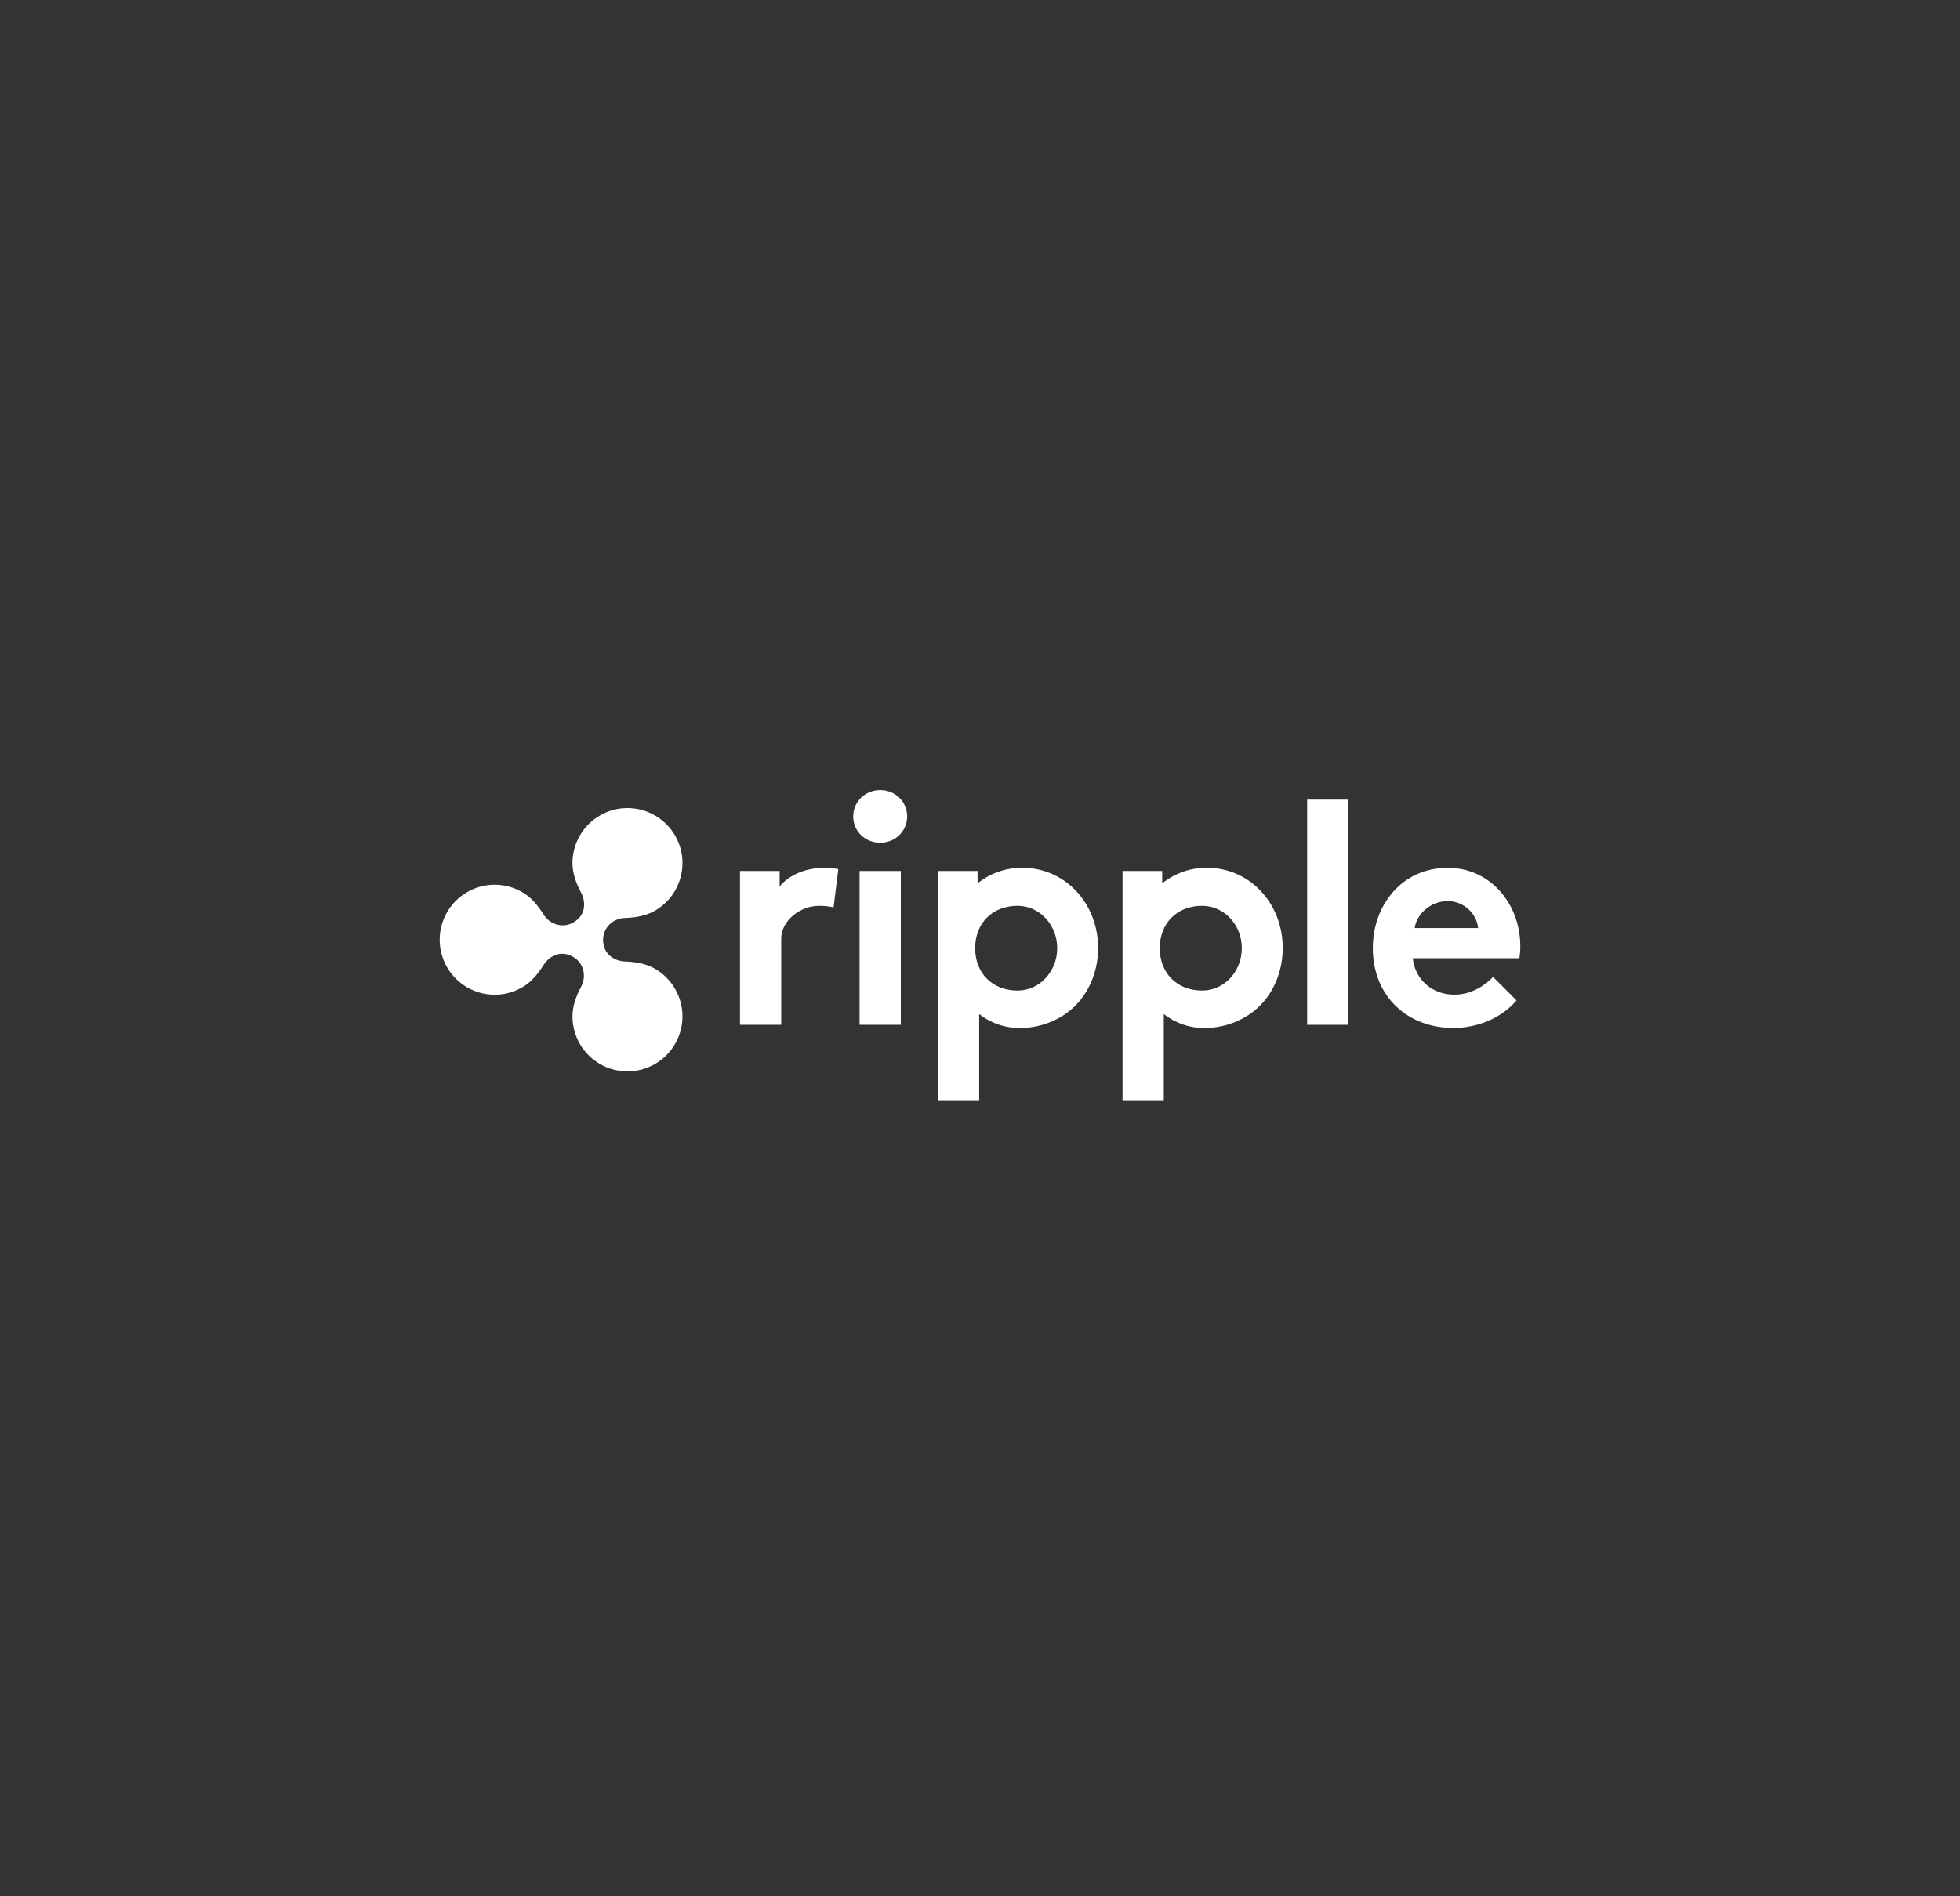 <svg width="372" height="360" viewBox="0 0 372 360" fill="none" xmlns="http://www.w3.org/2000/svg">
<rect x="0" y="0" width="372" height="360" fill="#333333" stroke="none"/>
<path d="M158.206 172.276C157.664 172.095 156.52 171.975 155.376 171.975C151.945 171.975 148.272 174.755 148.272 178.187V194.552H140.445V165.352H147.971V168.302C149.717 166.135 152.908 164.75 156.46 164.75C157.348 164.757 158.234 164.837 159.109 164.991L158.206 172.276Z" fill="white"/>
<path d="M167.056 150C169.886 150 172.173 152.167 172.173 154.997C172.173 157.827 169.886 159.994 167.056 159.994C164.226 159.994 161.938 157.827 161.938 154.997C161.938 152.167 164.226 150 167.056 150ZM170.969 194.552H163.142V165.352H170.969V194.552Z" fill="white"/>
<path d="M194.089 164.749C190.983 164.71 187.96 165.754 185.54 167.702V165.352H178.013V209H185.84V192.506C188.066 194.264 190.831 195.2 193.667 195.155C198.003 195.155 202.156 193.227 204.745 190.217C207.033 187.567 208.416 183.957 208.416 179.982C208.416 171.373 202.034 164.749 194.089 164.749ZM193.138 188.049C188.276 188.049 185.08 184.694 185.08 180.008C185.08 175.322 188.276 171.967 193.138 171.967C197.287 171.967 200.652 175.567 200.652 180.008C200.652 184.448 197.288 188.049 193.138 188.049Z" fill="white"/>
<path d="M255.919 194.552H248.092V151.806H255.919V194.552Z" fill="white"/>
<path d="M287.828 189.916C284.998 193.288 280.362 195.154 275.847 195.154C267.117 195.154 260.554 189.134 260.554 179.982C260.554 171.855 266.094 164.75 274.763 164.75C282.831 164.75 288.55 171.553 288.55 179.681C288.555 180.428 288.494 181.173 288.37 181.909H268.14C268.562 186.003 271.873 188.833 276.028 188.833C279.339 188.833 281.988 186.966 283.373 185.461L287.828 189.916ZM280.543 176.189C280.302 173.601 277.954 171.072 274.763 171.072C271.512 171.072 268.863 173.541 268.502 176.189H280.543Z" fill="white"/>
<path d="M229.129 164.749C226.023 164.71 223 165.754 220.58 167.702V165.352H213.053V209H220.88V192.506C223.106 194.264 225.871 195.2 228.708 195.155C233.043 195.155 237.196 193.227 239.785 190.217C242.074 187.567 243.456 183.957 243.456 179.982C243.456 171.373 237.075 164.749 229.129 164.749ZM228.178 188.049C223.316 188.049 220.12 184.694 220.12 180.008C220.12 175.322 223.316 171.967 228.178 171.967C232.328 171.967 235.692 175.567 235.692 180.008C235.692 184.448 232.328 188.049 228.178 188.049Z" fill="white"/>
<path d="M124.311 183.914C122.543 182.894 120.553 182.598 118.582 182.529C116.928 182.471 114.461 181.411 114.461 178.403C114.461 176.162 116.278 174.358 118.583 174.277C120.554 174.208 122.544 173.912 124.311 172.892C125.897 171.976 127.215 170.658 128.131 169.071C129.048 167.484 129.53 165.684 129.53 163.852C129.53 162.019 129.048 160.219 128.131 158.632C127.215 157.045 125.897 155.728 124.31 154.812C122.724 153.895 120.923 153.413 119.091 153.413C117.259 153.413 115.458 153.896 113.872 154.812C112.285 155.728 110.967 157.046 110.051 158.633C109.135 160.22 108.652 162.02 108.652 163.852C108.652 165.875 109.372 167.736 110.29 169.462C111.062 170.914 111.452 173.609 108.804 175.137C106.835 176.274 104.377 175.554 103.149 173.59C102.112 171.93 100.86 170.375 99.107 169.363C97.52 168.447 95.72 167.964 93.888 167.964C92.056 167.964 90.255 168.447 88.669 169.363C87.082 170.279 85.764 171.597 84.848 173.184C83.932 174.77 83.449 176.571 83.449 178.403C83.449 180.235 83.932 182.035 84.848 183.622C85.764 185.209 87.082 186.527 88.669 187.443C90.255 188.359 92.056 188.842 93.888 188.842C95.72 188.842 97.52 188.359 99.107 187.443C100.86 186.431 102.112 184.877 103.148 183.219C103.999 181.857 106.125 180.121 108.804 181.669C110.771 182.805 111.379 185.295 110.289 187.345C109.371 189.071 108.653 190.932 108.653 192.954C108.653 194.786 109.135 196.587 110.051 198.173C110.967 199.76 112.285 201.078 113.872 201.994C115.459 202.91 117.259 203.393 119.091 203.393C120.924 203.393 122.724 202.91 124.311 201.994C125.897 201.078 127.215 199.76 128.131 198.173C129.048 196.587 129.53 194.786 129.53 192.954C129.53 191.122 129.048 189.322 128.131 187.735C127.215 186.148 125.897 184.83 124.311 183.914Z" fill="white"/>
</svg>
